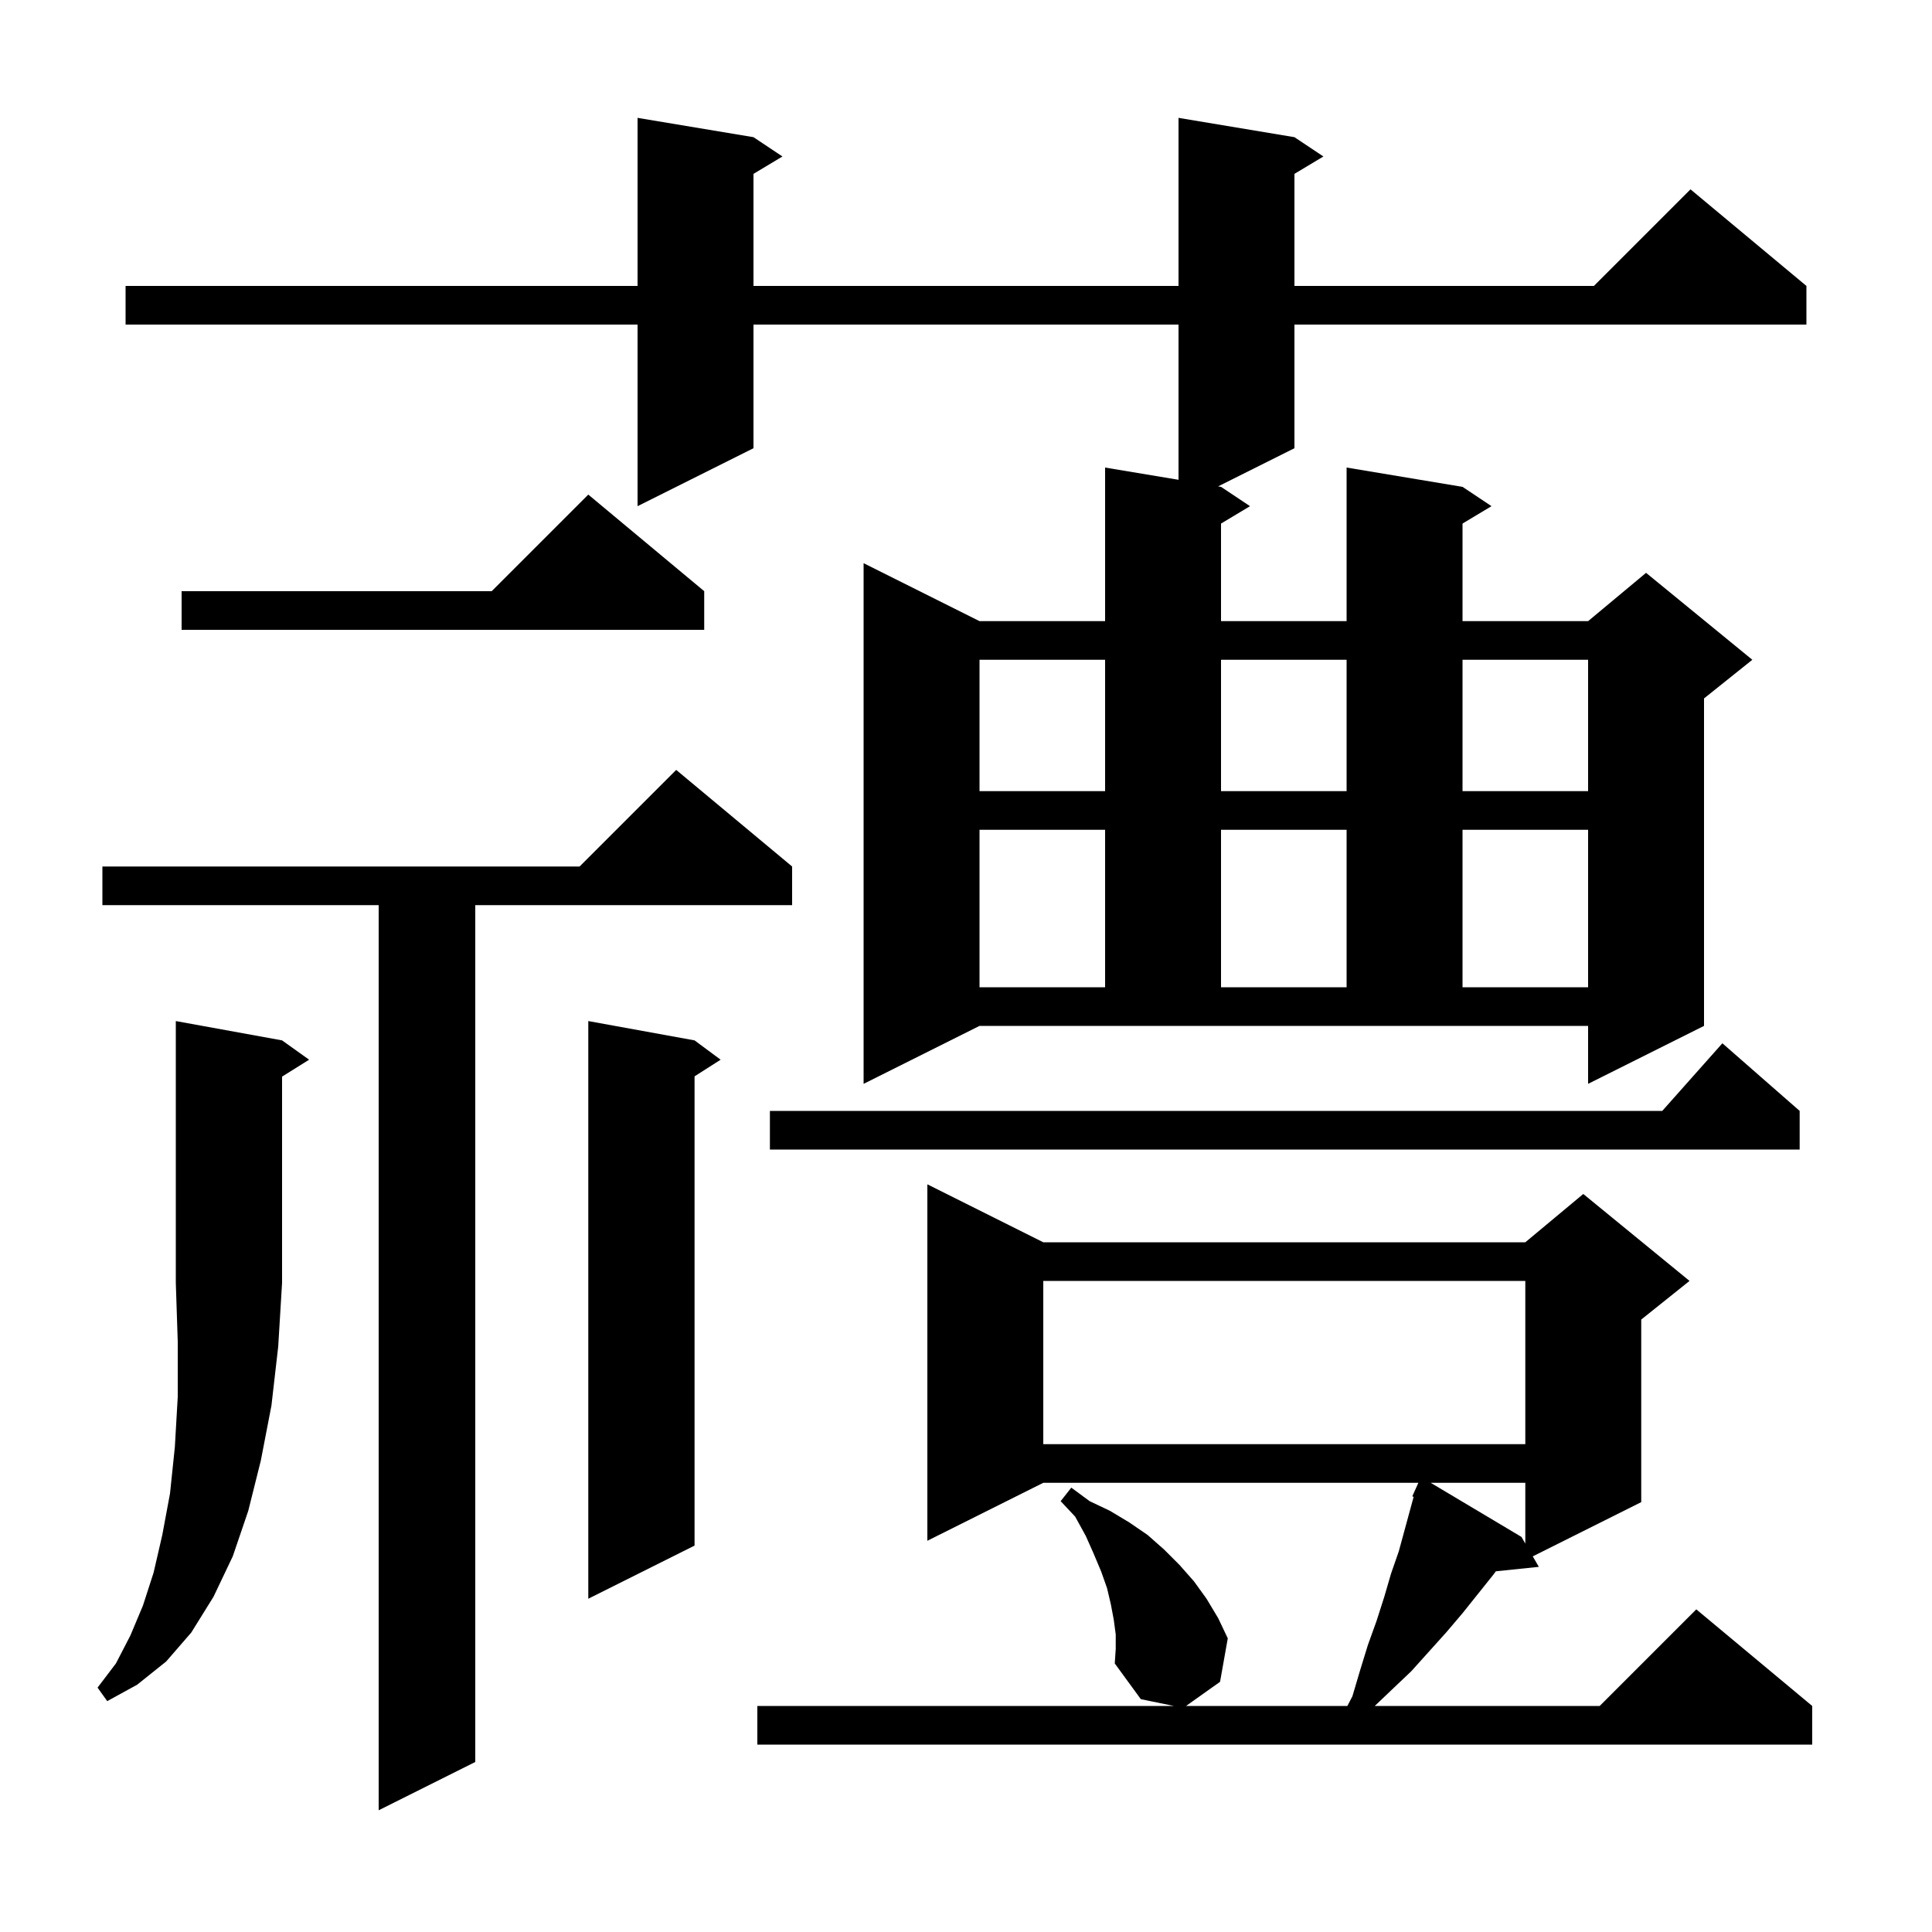<svg xmlns="http://www.w3.org/2000/svg" xmlns:xlink="http://www.w3.org/1999/xlink" version="1.1" baseProfile="full" viewBox="0 0 200 200" width="200" height="200">
<g fill="black">
<path d="M 82.0 89.7 L 82.0 93.7 L 49.2 93.7 L 49.2 182.4 L 39.2 187.4 L 39.2 93.7 L 10.6 93.7 L 10.6 89.7 L 60.0 89.7 L 70.0 79.7 Z M 115.5 169.2 L 115.3 167.7 L 115.0 166.1 L 114.6 164.4 L 114.0 162.7 L 113.2 160.8 L 112.4 159.0 L 111.3 157.0 L 109.8 155.4 L 110.9 154.0 L 112.8 155.4 L 114.9 156.4 L 116.9 157.6 L 118.8 158.9 L 120.5 160.4 L 122.1 162.0 L 123.6 163.7 L 124.9 165.5 L 126.1 167.5 L 127.1 169.6 L 126.3 174.1 L 122.781 176.6 L 139.48 176.6 L 140.0 175.6 L 140.8 172.9 L 141.6 170.3 L 142.5 167.8 L 143.3 165.3 L 144.0 162.9 L 144.8 160.6 L 146.34 154.952 L 146.2 154.9 L 146.592 154.028 L 146.6 154.0 L 146.604 154.002 L 146.83 153.5 L 108.0 153.5 L 96.0 159.5 L 96.0 122.6 L 108.0 128.6 L 157.9 128.6 L 163.9 123.6 L 174.9 132.6 L 169.9 136.6 L 169.9 155.5 L 158.67 161.115 L 159.3 162.2 L 154.85 162.66 L 154.6 163.0 L 151.4 167.0 L 149.7 169.0 L 146.1 173.0 L 144.1 174.9 L 142.315 176.6 L 165.6 176.6 L 175.6 166.6 L 187.6 176.6 L 187.6 180.6 L 78.4 180.6 L 78.4 176.6 L 121.522 176.6 L 118.1 175.9 L 115.4 172.2 L 115.5 170.7 Z M 29.2 107.7 L 32.0 109.7 L 29.2 111.45 L 29.2 132.8 L 28.8 139.4 L 28.1 145.5 L 27.0 151.2 L 25.7 156.4 L 24.1 161.1 L 22.1 165.3 L 19.8 169.0 L 17.2 172.0 L 14.2 174.4 L 11.1 176.1 L 10.1 174.7 L 12.0 172.2 L 13.5 169.3 L 14.8 166.2 L 15.9 162.8 L 16.8 158.9 L 17.6 154.6 L 18.1 149.8 L 18.4 144.6 L 18.4 138.9 L 18.2 132.8 L 18.2 105.7 Z M 71.9 107.7 L 74.6 109.7 L 71.9 111.423 L 71.9 160.0 L 60.9 165.5 L 60.9 105.7 Z M 148.106 153.5 L 157.5 159.1 L 157.9 159.789 L 157.9 153.5 Z M 108.0 132.6 L 108.0 149.5 L 157.9 149.5 L 157.9 132.6 Z M 186.3 115.0 L 186.3 119.0 L 79.7 119.0 L 79.7 115.0 L 172.078 115.0 L 178.3 108.0 Z M 89.4 112.2 L 89.4 58.3 L 101.4 64.3 L 114.4 64.3 L 114.4 48.4 L 122.0 49.667 L 122.0 33.6 L 78.0 33.6 L 78.0 46.4 L 66.0 52.4 L 66.0 33.6 L 13.0 33.6 L 13.0 29.6 L 66.0 29.6 L 66.0 12.2 L 78.0 14.2 L 81.0 16.2 L 78.0 18.0 L 78.0 29.6 L 122.0 29.6 L 122.0 12.2 L 134.0 14.2 L 137.0 16.2 L 134.0 18.0 L 134.0 29.6 L 165.0 29.6 L 175.0 19.6 L 187.0 29.6 L 187.0 33.6 L 134.0 33.6 L 134.0 46.4 L 126.1 50.35 L 126.4 50.4 L 129.4 52.4 L 126.4 54.2 L 126.4 64.3 L 139.4 64.3 L 139.4 48.4 L 151.4 50.4 L 154.4 52.4 L 151.4 54.2 L 151.4 64.3 L 164.4 64.3 L 170.4 59.3 L 181.4 68.3 L 176.4 72.3 L 176.4 106.2 L 164.4 112.2 L 164.4 106.2 L 101.4 106.2 Z M 101.4 85.9 L 101.4 102.2 L 114.4 102.2 L 114.4 85.9 Z M 126.4 85.9 L 126.4 102.2 L 139.4 102.2 L 139.4 85.9 Z M 151.4 85.9 L 151.4 102.2 L 164.4 102.2 L 164.4 85.9 Z M 101.4 68.3 L 101.4 81.9 L 114.4 81.9 L 114.4 68.3 Z M 126.4 68.3 L 126.4 81.9 L 139.4 81.9 L 139.4 68.3 Z M 151.4 68.3 L 151.4 81.9 L 164.4 81.9 L 164.4 68.3 Z M 72.9 61.2 L 72.9 65.2 L 18.8 65.2 L 18.8 61.2 L 50.9 61.2 L 60.9 51.2 Z " />
</g>
</svg>
